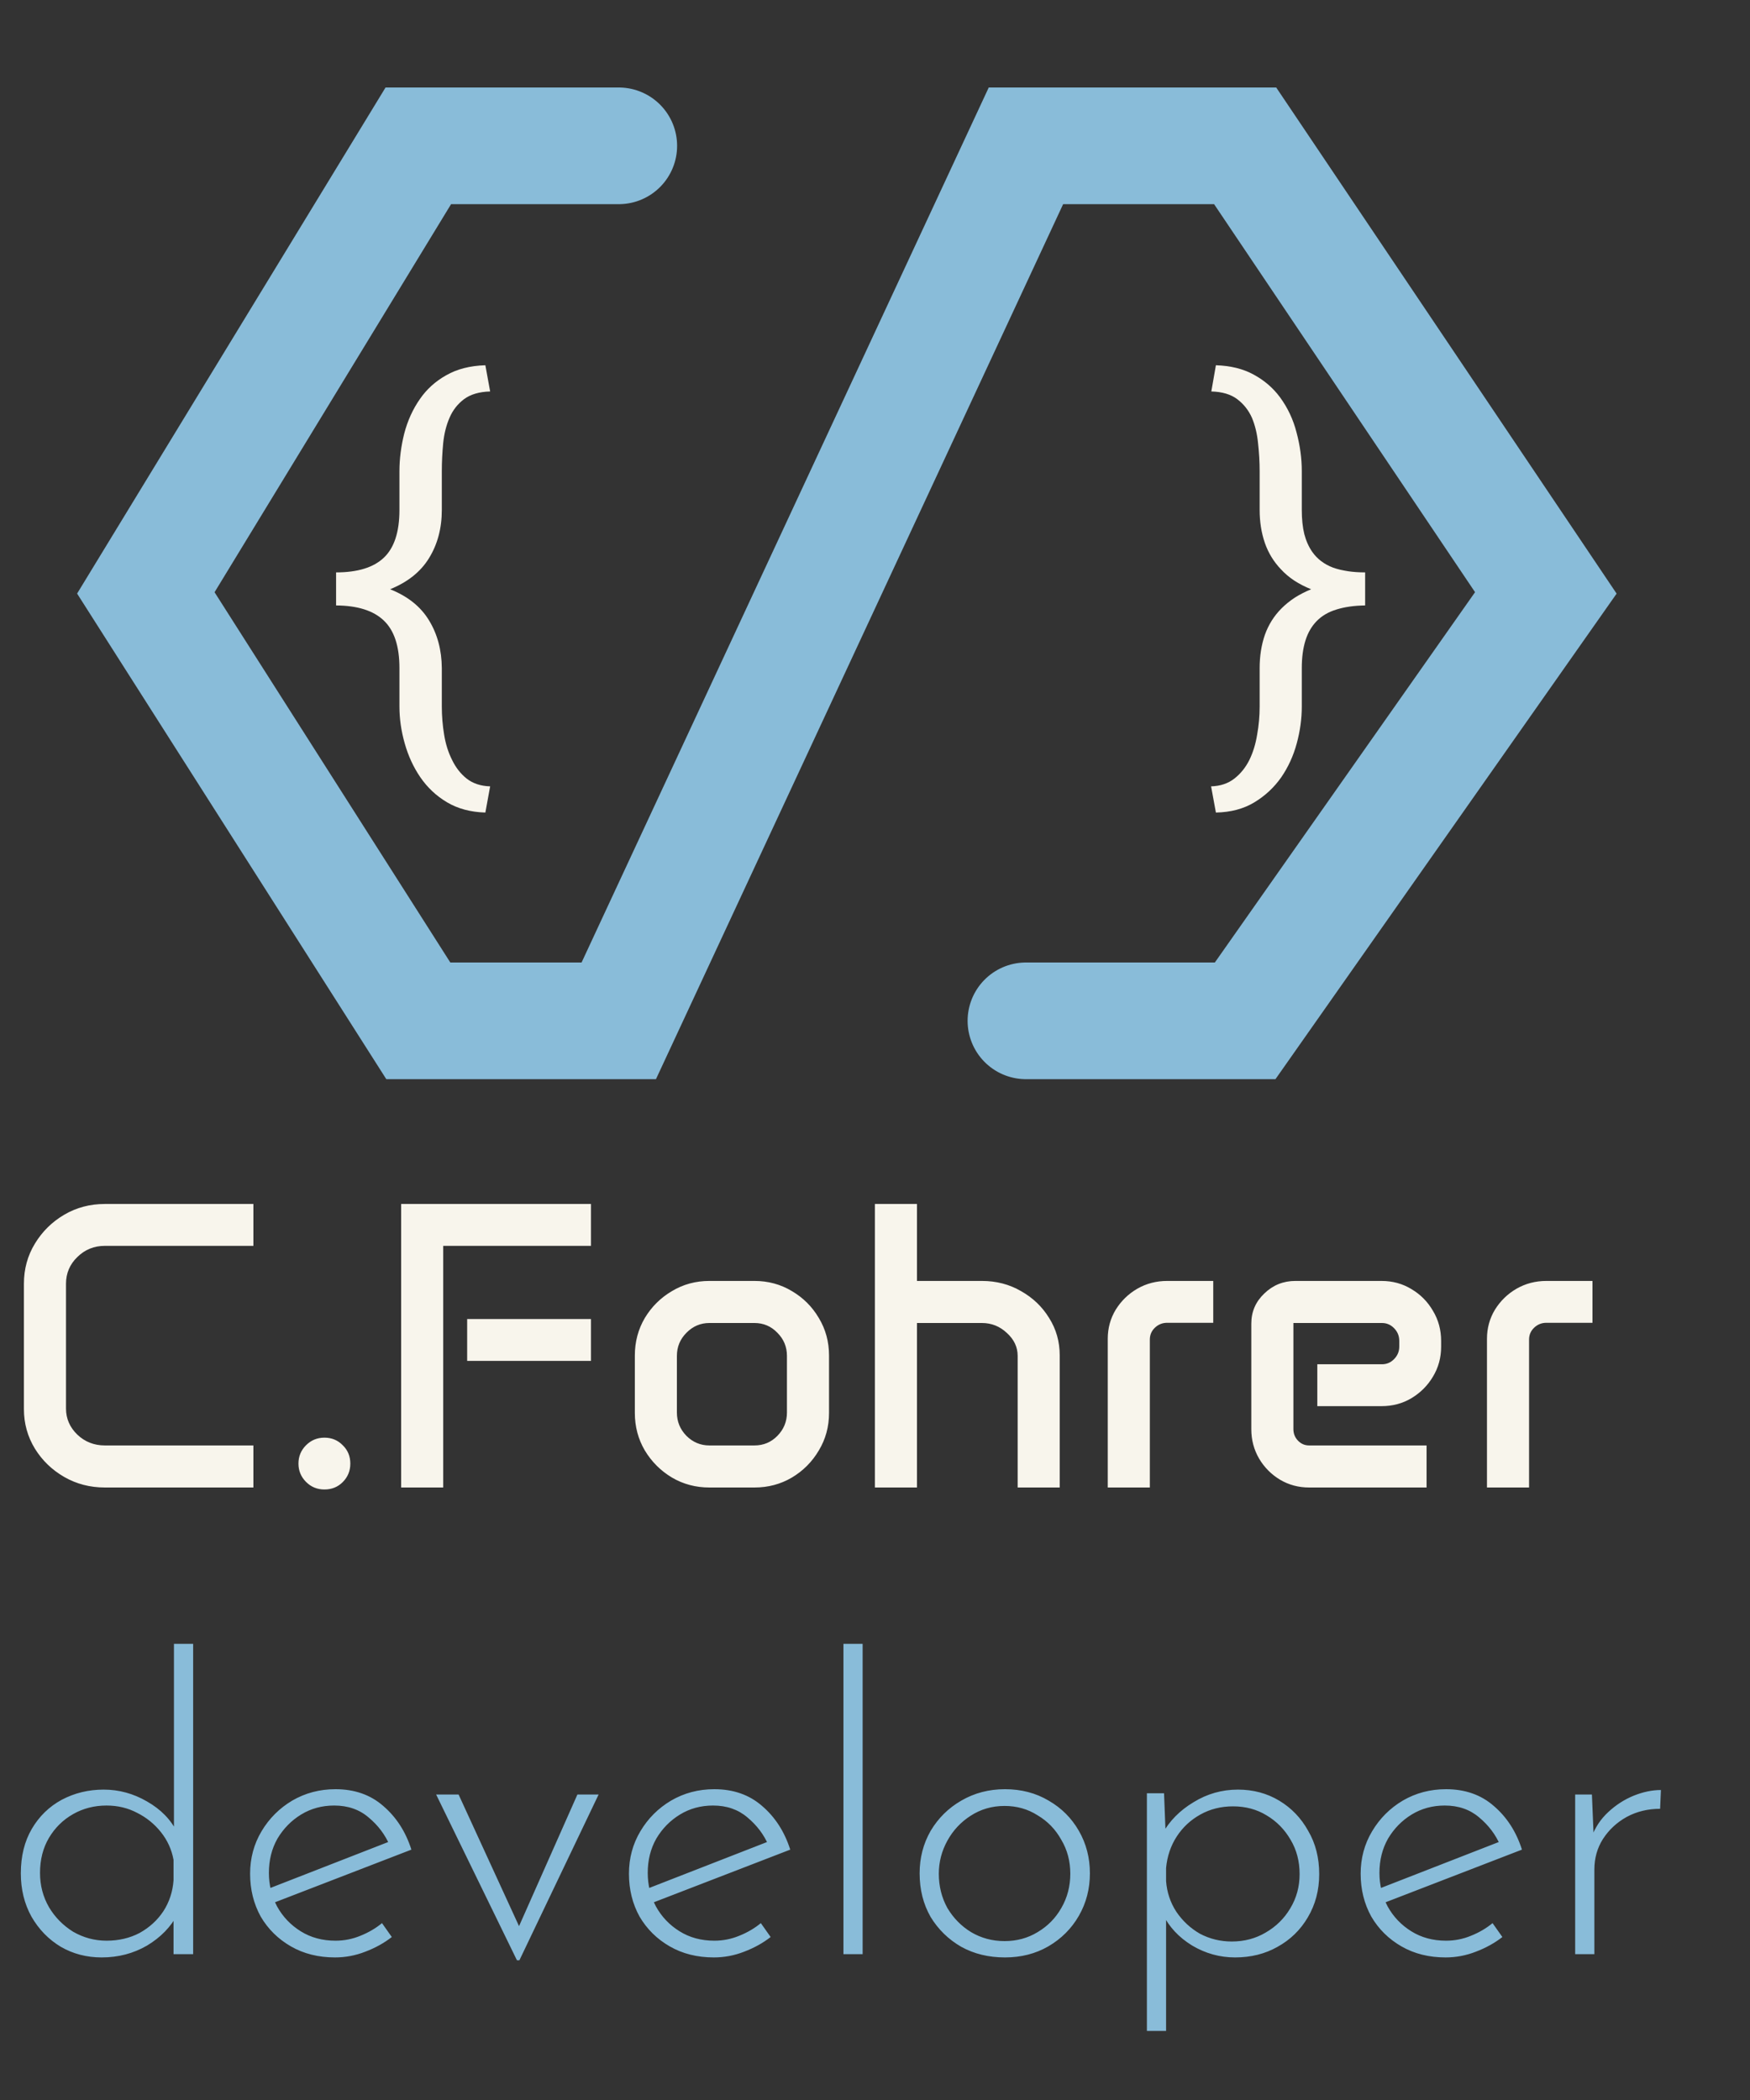 <svg width="60" height="72" viewBox="0 0 60 72" fill="none" xmlns="http://www.w3.org/2000/svg">
<rect x="0" y="0" width="60" height="72" fill="#333333" stroke="none"/>
<path d="M0.82 44.014C0.82 43.508 0.946 43.05 1.196 42.64C1.447 42.225 1.782 41.895 2.201 41.648C2.62 41.402 3.085 41.279 3.596 41.279H8.688V42.715H3.596C3.227 42.715 2.912 42.842 2.652 43.098C2.393 43.348 2.263 43.654 2.263 44.014V48.293C2.263 48.639 2.393 48.938 2.652 49.188C2.912 49.435 3.227 49.558 3.596 49.558H8.688V51H3.596C3.085 51 2.62 50.879 2.201 50.638C1.782 50.396 1.447 50.073 1.196 49.667C0.946 49.257 0.82 48.806 0.82 48.313V44.014ZM10.233 50.18C10.233 49.934 10.32 49.724 10.493 49.551C10.666 49.378 10.876 49.291 11.122 49.291C11.373 49.291 11.582 49.378 11.751 49.551C11.924 49.719 12.011 49.929 12.011 50.18C12.011 50.43 11.924 50.642 11.751 50.815C11.582 50.984 11.373 51.068 11.122 51.068C10.876 51.068 10.666 50.982 10.493 50.809C10.32 50.635 10.233 50.426 10.233 50.18ZM13.754 41.279H20.262V42.715H15.196V51H13.754V41.279ZM16.017 45.224H20.262V46.659H16.017V45.224ZM21.766 46.475C21.766 46.005 21.88 45.577 22.107 45.19C22.34 44.802 22.65 44.495 23.037 44.267C23.424 44.034 23.853 43.918 24.322 43.918H25.867C26.337 43.918 26.765 44.034 27.152 44.267C27.54 44.495 27.847 44.802 28.075 45.19C28.308 45.577 28.424 46.005 28.424 46.475V48.443C28.424 48.913 28.308 49.341 28.075 49.728C27.847 50.116 27.54 50.426 27.152 50.658C26.765 50.886 26.337 51 25.867 51H24.322C23.853 51 23.424 50.886 23.037 50.658C22.65 50.426 22.34 50.116 22.107 49.728C21.88 49.341 21.766 48.913 21.766 48.443V46.475ZM23.208 48.43C23.208 48.74 23.317 49.006 23.536 49.23C23.755 49.448 24.017 49.558 24.322 49.558H25.867C26.177 49.558 26.439 49.448 26.653 49.23C26.872 49.006 26.981 48.74 26.981 48.43V46.488C26.981 46.178 26.872 45.914 26.653 45.695C26.439 45.472 26.177 45.36 25.867 45.36H24.322C24.017 45.36 23.755 45.472 23.536 45.695C23.317 45.914 23.208 46.178 23.208 46.488V48.43ZM29.996 41.279H31.439V43.918H33.667C34.159 43.918 34.606 44.034 35.007 44.267C35.412 44.495 35.734 44.802 35.971 45.19C36.212 45.572 36.333 45.998 36.333 46.468V51H34.891V46.488C34.891 46.188 34.768 45.925 34.522 45.702C34.28 45.474 33.995 45.36 33.667 45.36H31.439V51H29.996V41.279ZM37.98 45.9C37.98 45.536 38.072 45.203 38.254 44.902C38.441 44.602 38.687 44.362 38.992 44.185C39.302 44.007 39.644 43.918 40.018 43.918H41.597V45.353H40.018C39.853 45.353 39.712 45.41 39.594 45.524C39.48 45.634 39.423 45.768 39.423 45.928V51H37.98V45.9ZM42.902 45.381C42.902 44.975 43.05 44.631 43.347 44.349C43.643 44.062 43.998 43.918 44.413 43.918H47.366C47.745 43.918 48.086 44.011 48.392 44.198C48.702 44.38 48.948 44.629 49.13 44.943C49.317 45.253 49.41 45.597 49.41 45.976V46.174C49.41 46.547 49.317 46.889 49.13 47.199C48.948 47.505 48.702 47.751 48.392 47.938C48.086 48.12 47.745 48.211 47.366 48.211H45.165V46.775H47.38C47.544 46.775 47.683 46.716 47.797 46.598C47.915 46.479 47.975 46.336 47.975 46.167V45.976C47.975 45.802 47.915 45.657 47.797 45.538C47.683 45.42 47.544 45.36 47.38 45.36H44.345V48.997C44.345 49.152 44.397 49.284 44.502 49.394C44.607 49.503 44.734 49.558 44.885 49.558H48.911V51H44.885C44.52 51 44.188 50.911 43.887 50.733C43.586 50.551 43.347 50.31 43.169 50.009C42.991 49.703 42.902 49.368 42.902 49.004V45.381ZM50.982 45.9C50.982 45.536 51.074 45.203 51.256 44.902C51.443 44.602 51.689 44.362 51.994 44.185C52.304 44.007 52.646 43.918 53.02 43.918H54.599V45.353H53.02C52.855 45.353 52.714 45.41 52.596 45.524C52.482 45.634 52.425 45.768 52.425 45.928V51H50.982V45.9Z" fill="#F8F5EC"/>
<path d="M3.486 67.112C2.973 67.112 2.506 66.991 2.086 66.748C1.666 66.496 1.33 66.151 1.078 65.712C0.835 65.273 0.714 64.779 0.714 64.228C0.714 63.64 0.84 63.131 1.092 62.702C1.344 62.273 1.685 61.941 2.114 61.708C2.553 61.475 3.033 61.358 3.556 61.358C4.079 61.358 4.573 61.493 5.04 61.764C5.516 62.035 5.861 62.389 6.076 62.828L5.964 63.136V56.36H6.622V67H5.95V65.32L6.09 65.628C5.857 66.067 5.507 66.426 5.04 66.706C4.573 66.977 4.055 67.112 3.486 67.112ZM3.654 66.538C4.074 66.538 4.452 66.449 4.788 66.272C5.124 66.085 5.395 65.838 5.6 65.53C5.805 65.213 5.922 64.858 5.95 64.466V63.766C5.885 63.411 5.74 63.094 5.516 62.814C5.292 62.534 5.021 62.315 4.704 62.156C4.387 61.988 4.037 61.904 3.654 61.904C3.234 61.904 2.851 62.002 2.506 62.198C2.161 62.394 1.885 62.665 1.68 63.01C1.475 63.355 1.372 63.757 1.372 64.214C1.372 64.643 1.475 65.035 1.68 65.39C1.885 65.735 2.161 66.015 2.506 66.23C2.861 66.435 3.243 66.538 3.654 66.538ZM11.487 67.112C10.918 67.112 10.414 66.986 9.975 66.734C9.537 66.482 9.191 66.141 8.939 65.712C8.697 65.273 8.575 64.783 8.575 64.242C8.575 63.71 8.706 63.225 8.967 62.786C9.229 62.347 9.579 61.997 10.017 61.736C10.465 61.475 10.96 61.344 11.501 61.344C12.155 61.344 12.701 61.535 13.139 61.918C13.587 62.301 13.909 62.8 14.105 63.416L9.317 65.264L9.121 64.788L13.503 63.08L13.363 63.276C13.205 62.903 12.962 62.581 12.635 62.31C12.318 62.039 11.926 61.904 11.459 61.904C11.039 61.904 10.661 62.007 10.325 62.212C9.989 62.417 9.719 62.693 9.513 63.038C9.317 63.383 9.219 63.775 9.219 64.214C9.219 64.625 9.313 65.007 9.499 65.362C9.695 65.717 9.966 66.001 10.311 66.216C10.657 66.431 11.053 66.538 11.501 66.538C11.8 66.538 12.085 66.482 12.355 66.37C12.635 66.258 12.883 66.113 13.097 65.936L13.433 66.412C13.172 66.617 12.869 66.785 12.523 66.916C12.187 67.047 11.842 67.112 11.487 67.112ZM17.724 67.21L14.953 61.526H15.723L18.005 66.496L17.599 66.482L19.797 61.526H20.524L17.808 67.21H17.724ZM24.476 67.112C23.906 67.112 23.402 66.986 22.964 66.734C22.525 66.482 22.18 66.141 21.928 65.712C21.685 65.273 21.564 64.783 21.564 64.242C21.564 63.71 21.694 63.225 21.956 62.786C22.217 62.347 22.567 61.997 23.006 61.736C23.454 61.475 23.948 61.344 24.49 61.344C25.143 61.344 25.689 61.535 26.128 61.918C26.576 62.301 26.898 62.8 27.094 63.416L22.306 65.264L22.11 64.788L26.492 63.08L26.352 63.276C26.193 62.903 25.95 62.581 25.624 62.31C25.306 62.039 24.914 61.904 24.448 61.904C24.028 61.904 23.65 62.007 23.314 62.212C22.978 62.417 22.707 62.693 22.502 63.038C22.306 63.383 22.208 63.775 22.208 64.214C22.208 64.625 22.301 65.007 22.488 65.362C22.684 65.717 22.954 66.001 23.3 66.216C23.645 66.431 24.042 66.538 24.49 66.538C24.788 66.538 25.073 66.482 25.344 66.37C25.624 66.258 25.871 66.113 26.086 65.936L26.422 66.412C26.16 66.617 25.857 66.785 25.512 66.916C25.176 67.047 24.83 67.112 24.476 67.112ZM28.918 56.36H29.576V67H28.918V56.36ZM31.53 64.228C31.53 63.696 31.656 63.211 31.908 62.772C32.17 62.333 32.52 61.988 32.958 61.736C33.406 61.475 33.906 61.344 34.456 61.344C35.016 61.344 35.516 61.475 35.954 61.736C36.393 61.988 36.738 62.333 36.99 62.772C37.242 63.211 37.368 63.696 37.368 64.228C37.368 64.76 37.242 65.245 36.99 65.684C36.738 66.123 36.388 66.473 35.94 66.734C35.502 66.986 35.007 67.112 34.456 67.112C33.896 67.112 33.397 66.991 32.958 66.748C32.52 66.496 32.17 66.155 31.908 65.726C31.656 65.287 31.53 64.788 31.53 64.228ZM32.188 64.242C32.188 64.671 32.286 65.063 32.482 65.418C32.688 65.763 32.958 66.039 33.294 66.244C33.64 66.449 34.022 66.552 34.442 66.552C34.862 66.552 35.24 66.449 35.576 66.244C35.922 66.039 36.192 65.763 36.388 65.418C36.594 65.063 36.696 64.671 36.696 64.242C36.696 63.813 36.594 63.425 36.388 63.08C36.192 62.725 35.922 62.445 35.576 62.24C35.24 62.025 34.862 61.918 34.442 61.918C34.013 61.918 33.626 62.03 33.28 62.254C32.944 62.469 32.678 62.753 32.482 63.108C32.286 63.463 32.188 63.841 32.188 64.242ZM42.346 67.112C41.824 67.112 41.334 66.977 40.876 66.706C40.419 66.426 40.083 66.067 39.868 65.628L39.98 65.39V69.632H39.322V61.484H39.91L39.98 63.276L39.854 62.87C40.097 62.431 40.452 62.072 40.918 61.792C41.385 61.503 41.894 61.358 42.444 61.358C42.967 61.358 43.438 61.484 43.858 61.736C44.278 61.988 44.609 62.333 44.852 62.772C45.104 63.201 45.23 63.696 45.23 64.256C45.23 64.807 45.099 65.301 44.838 65.74C44.586 66.169 44.241 66.505 43.802 66.748C43.373 66.991 42.888 67.112 42.346 67.112ZM42.234 66.566C42.663 66.566 43.051 66.463 43.396 66.258C43.751 66.053 44.031 65.777 44.236 65.432C44.451 65.077 44.558 64.685 44.558 64.256C44.558 63.817 44.456 63.425 44.25 63.08C44.045 62.725 43.77 62.445 43.424 62.24C43.088 62.035 42.706 61.932 42.276 61.932C41.865 61.932 41.492 62.025 41.156 62.212C40.82 62.399 40.55 62.651 40.344 62.968C40.139 63.285 40.017 63.645 39.98 64.046V64.494C40.008 64.877 40.125 65.227 40.33 65.544C40.545 65.861 40.816 66.113 41.142 66.3C41.478 66.477 41.842 66.566 42.234 66.566ZM49.563 67.112C48.994 67.112 48.49 66.986 48.051 66.734C47.613 66.482 47.267 66.141 47.016 65.712C46.773 65.273 46.651 64.783 46.651 64.242C46.651 63.71 46.782 63.225 47.044 62.786C47.305 62.347 47.655 61.997 48.093 61.736C48.541 61.475 49.036 61.344 49.578 61.344C50.231 61.344 50.777 61.535 51.215 61.918C51.663 62.301 51.986 62.8 52.181 63.416L47.394 65.264L47.197 64.788L51.58 63.08L51.44 63.276C51.281 62.903 51.038 62.581 50.712 62.31C50.394 62.039 50.002 61.904 49.535 61.904C49.115 61.904 48.737 62.007 48.401 62.212C48.066 62.417 47.795 62.693 47.59 63.038C47.394 63.383 47.295 63.775 47.295 64.214C47.295 64.625 47.389 65.007 47.575 65.362C47.772 65.717 48.042 66.001 48.388 66.216C48.733 66.431 49.13 66.538 49.578 66.538C49.876 66.538 50.161 66.482 50.431 66.37C50.712 66.258 50.959 66.113 51.173 65.936L51.51 66.412C51.248 66.617 50.945 66.785 50.599 66.916C50.264 67.047 49.918 67.112 49.563 67.112ZM54.58 61.526L54.65 63.206L54.566 62.996C54.687 62.66 54.878 62.371 55.14 62.128C55.401 61.885 55.69 61.699 56.008 61.568C56.334 61.437 56.647 61.372 56.946 61.372L56.918 62.016C56.498 62.016 56.115 62.109 55.77 62.296C55.434 62.483 55.163 62.735 54.958 63.052C54.762 63.36 54.664 63.71 54.664 64.102V67H54.006V61.526H54.58Z" fill="#89BCD9"/>
<path d="M16.641 27.859C16.135 27.844 15.698 27.727 15.328 27.508C14.958 27.289 14.651 27 14.406 26.641C14.172 26.297 13.995 25.912 13.875 25.484C13.755 25.062 13.695 24.643 13.695 24.227V22.906C13.695 22.156 13.516 21.612 13.156 21.273C12.802 20.935 12.258 20.763 11.523 20.758V19.625C12.258 19.625 12.802 19.458 13.156 19.125C13.516 18.787 13.695 18.24 13.695 17.484V16.156C13.695 15.734 13.75 15.305 13.859 14.867C13.974 14.425 14.154 14.029 14.398 13.68C14.628 13.346 14.927 13.075 15.297 12.867C15.667 12.654 16.115 12.539 16.641 12.523L16.805 13.422C16.43 13.432 16.13 13.521 15.906 13.688C15.688 13.854 15.523 14.065 15.414 14.32C15.3 14.581 15.227 14.872 15.195 15.195C15.164 15.518 15.148 15.838 15.148 16.156V17.484C15.148 18.109 15.003 18.659 14.711 19.133C14.425 19.602 13.979 19.958 13.375 20.203C13.979 20.443 14.425 20.799 14.711 21.273C14.997 21.742 15.143 22.287 15.148 22.906V24.227C15.148 24.549 15.175 24.87 15.227 25.188C15.279 25.51 15.37 25.799 15.5 26.055C15.625 26.315 15.792 26.529 16 26.695C16.213 26.862 16.482 26.951 16.805 26.961L16.641 27.859Z" fill="#F8F5EC"/>
<path d="M41.523 26.961C41.841 26.951 42.107 26.862 42.32 26.695C42.534 26.529 42.706 26.315 42.836 26.055C42.961 25.799 43.05 25.51 43.102 25.188C43.159 24.87 43.188 24.549 43.188 24.227V22.906C43.188 22.495 43.247 22.115 43.367 21.766C43.492 21.417 43.682 21.115 43.938 20.859C44.073 20.724 44.224 20.602 44.391 20.492C44.562 20.383 44.75 20.287 44.953 20.203C44.745 20.12 44.552 20.021 44.375 19.906C44.203 19.792 44.052 19.664 43.922 19.523C43.672 19.263 43.487 18.961 43.367 18.617C43.247 18.268 43.188 17.891 43.188 17.484V16.156C43.188 15.838 43.169 15.518 43.133 15.195C43.102 14.872 43.031 14.581 42.922 14.32C42.807 14.065 42.641 13.854 42.422 13.688C42.203 13.521 41.906 13.432 41.531 13.422L41.688 12.523C42.193 12.539 42.625 12.646 42.984 12.844C43.349 13.042 43.648 13.3 43.883 13.617C44.148 13.977 44.339 14.38 44.453 14.828C44.573 15.276 44.633 15.719 44.633 16.156V17.484C44.633 17.797 44.661 18.073 44.719 18.312C44.781 18.547 44.872 18.75 44.992 18.922C45.164 19.167 45.401 19.346 45.703 19.461C46.01 19.57 46.378 19.625 46.805 19.625V20.758C46.43 20.763 46.102 20.81 45.82 20.898C45.544 20.982 45.318 21.115 45.141 21.297C44.969 21.474 44.841 21.695 44.758 21.961C44.675 22.227 44.633 22.542 44.633 22.906V24.227C44.633 24.643 44.575 25.062 44.461 25.484C44.346 25.912 44.169 26.299 43.93 26.648C43.685 26.997 43.378 27.284 43.008 27.508C42.638 27.732 42.198 27.849 41.688 27.859L41.523 26.961Z" fill="#F8F5EC"/>
<path d="M35.175 35H42.691L53 20.328L42.691 5H35.175L21.215 35H14.342L5 20.328L14.342 5H21.215" stroke="#89BCD9" stroke-width="4" stroke-linecap="round"/>
</svg>
